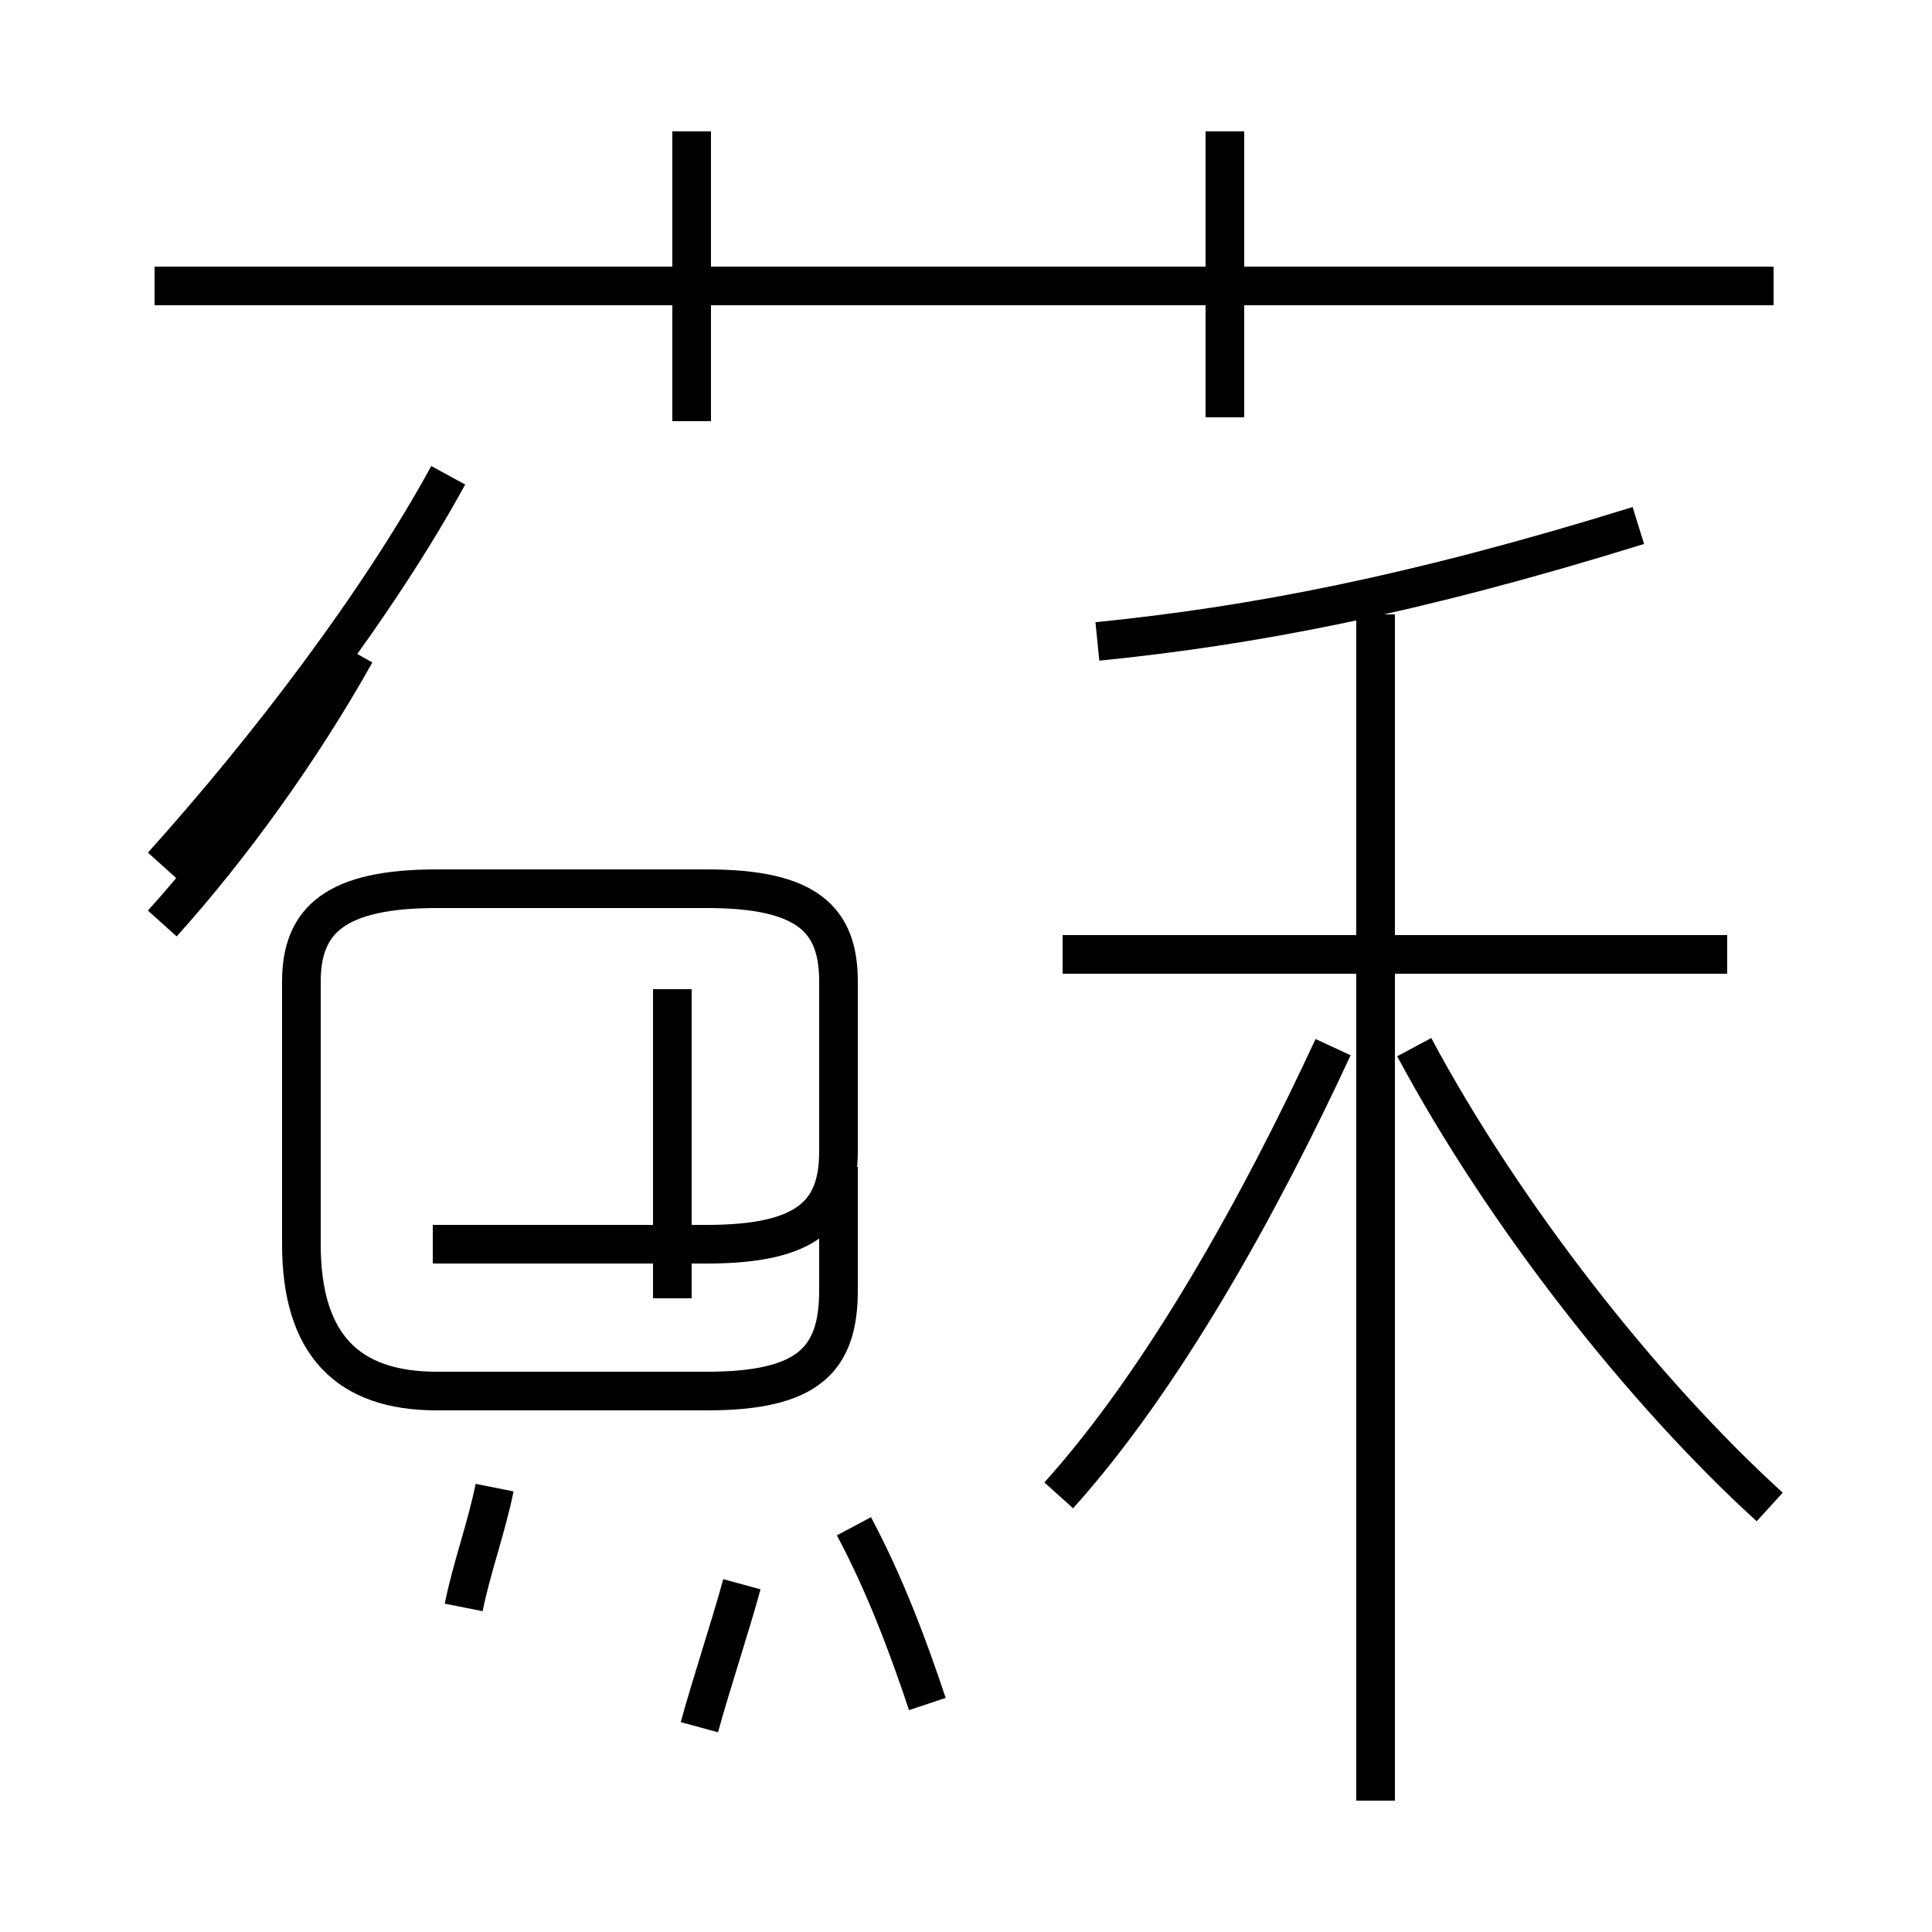 <?xml version='1.0' encoding='utf8'?>
<svg viewBox="0.0 -44.0 50.0 50.0" version="1.1" xmlns="http://www.w3.org/2000/svg">
<rect x="0.0" y="-44.0" width="50.0" height="50.0" fill="#808080" stroke="none"/>
<rect x="-1000" y="-1000" width="2000" height="2000" stroke="white" fill="white"/>
<g style="fill:none; stroke:#000000;  stroke-width:1">
<path d="M 45.9 36.6 L 4.0 36.6 M 17.9 33.1 L 17.9 40.6 M 31.7 33.2 L 31.7 40.6 M 4.2 21.6 C 6.9 24.6 9.8 28.4 11.6 31.7 M 4.2 20.1 C 6.0 22.1 7.8 24.6 9.2 27.1 M 11.2 11.8 L 18.3 11.8 C 20.9 11.8 21.7 12.6 21.7 14.2 L 21.7 18.6 C 21.7 20.2 20.9 21.0 18.3 21.0 L 11.3 21.0 C 8.7 21.0 7.8 20.2 7.8 18.6 L 7.8 11.8 C 7.8 9.2 9.0 8.0 11.3 8.0 L 18.3 8.0 C 20.9 8.0 21.7 8.8 21.7 10.6 L 21.7 13.8 M 17.4 15.1 L 17.4 18.4 M 17.4 10.4 L 17.4 16.4 M 12.0 2.4 C 12.2 3.4 12.6 4.5 12.8 5.5 M 18.1 -0.7 C 18.4 0.4 18.9 1.9 19.2 3.0 M 24.0 -0.1 C 23.5 1.4 22.9 3.0 22.1 4.5 M 28.4 27.4 C 32.4 27.8 36.6 28.6 42.4 30.4 M 44.7 19.3 L 27.5 19.3 M 35.6 -2.6 L 35.6 28.1 M 27.4 5.3 C 30.1 8.3 32.6 12.8 34.5 16.9 M 45.8 5.0 C 42.5 8.0 38.9 12.6 36.6 16.9" transform="scale(1, -1)" />
</g>
</svg>